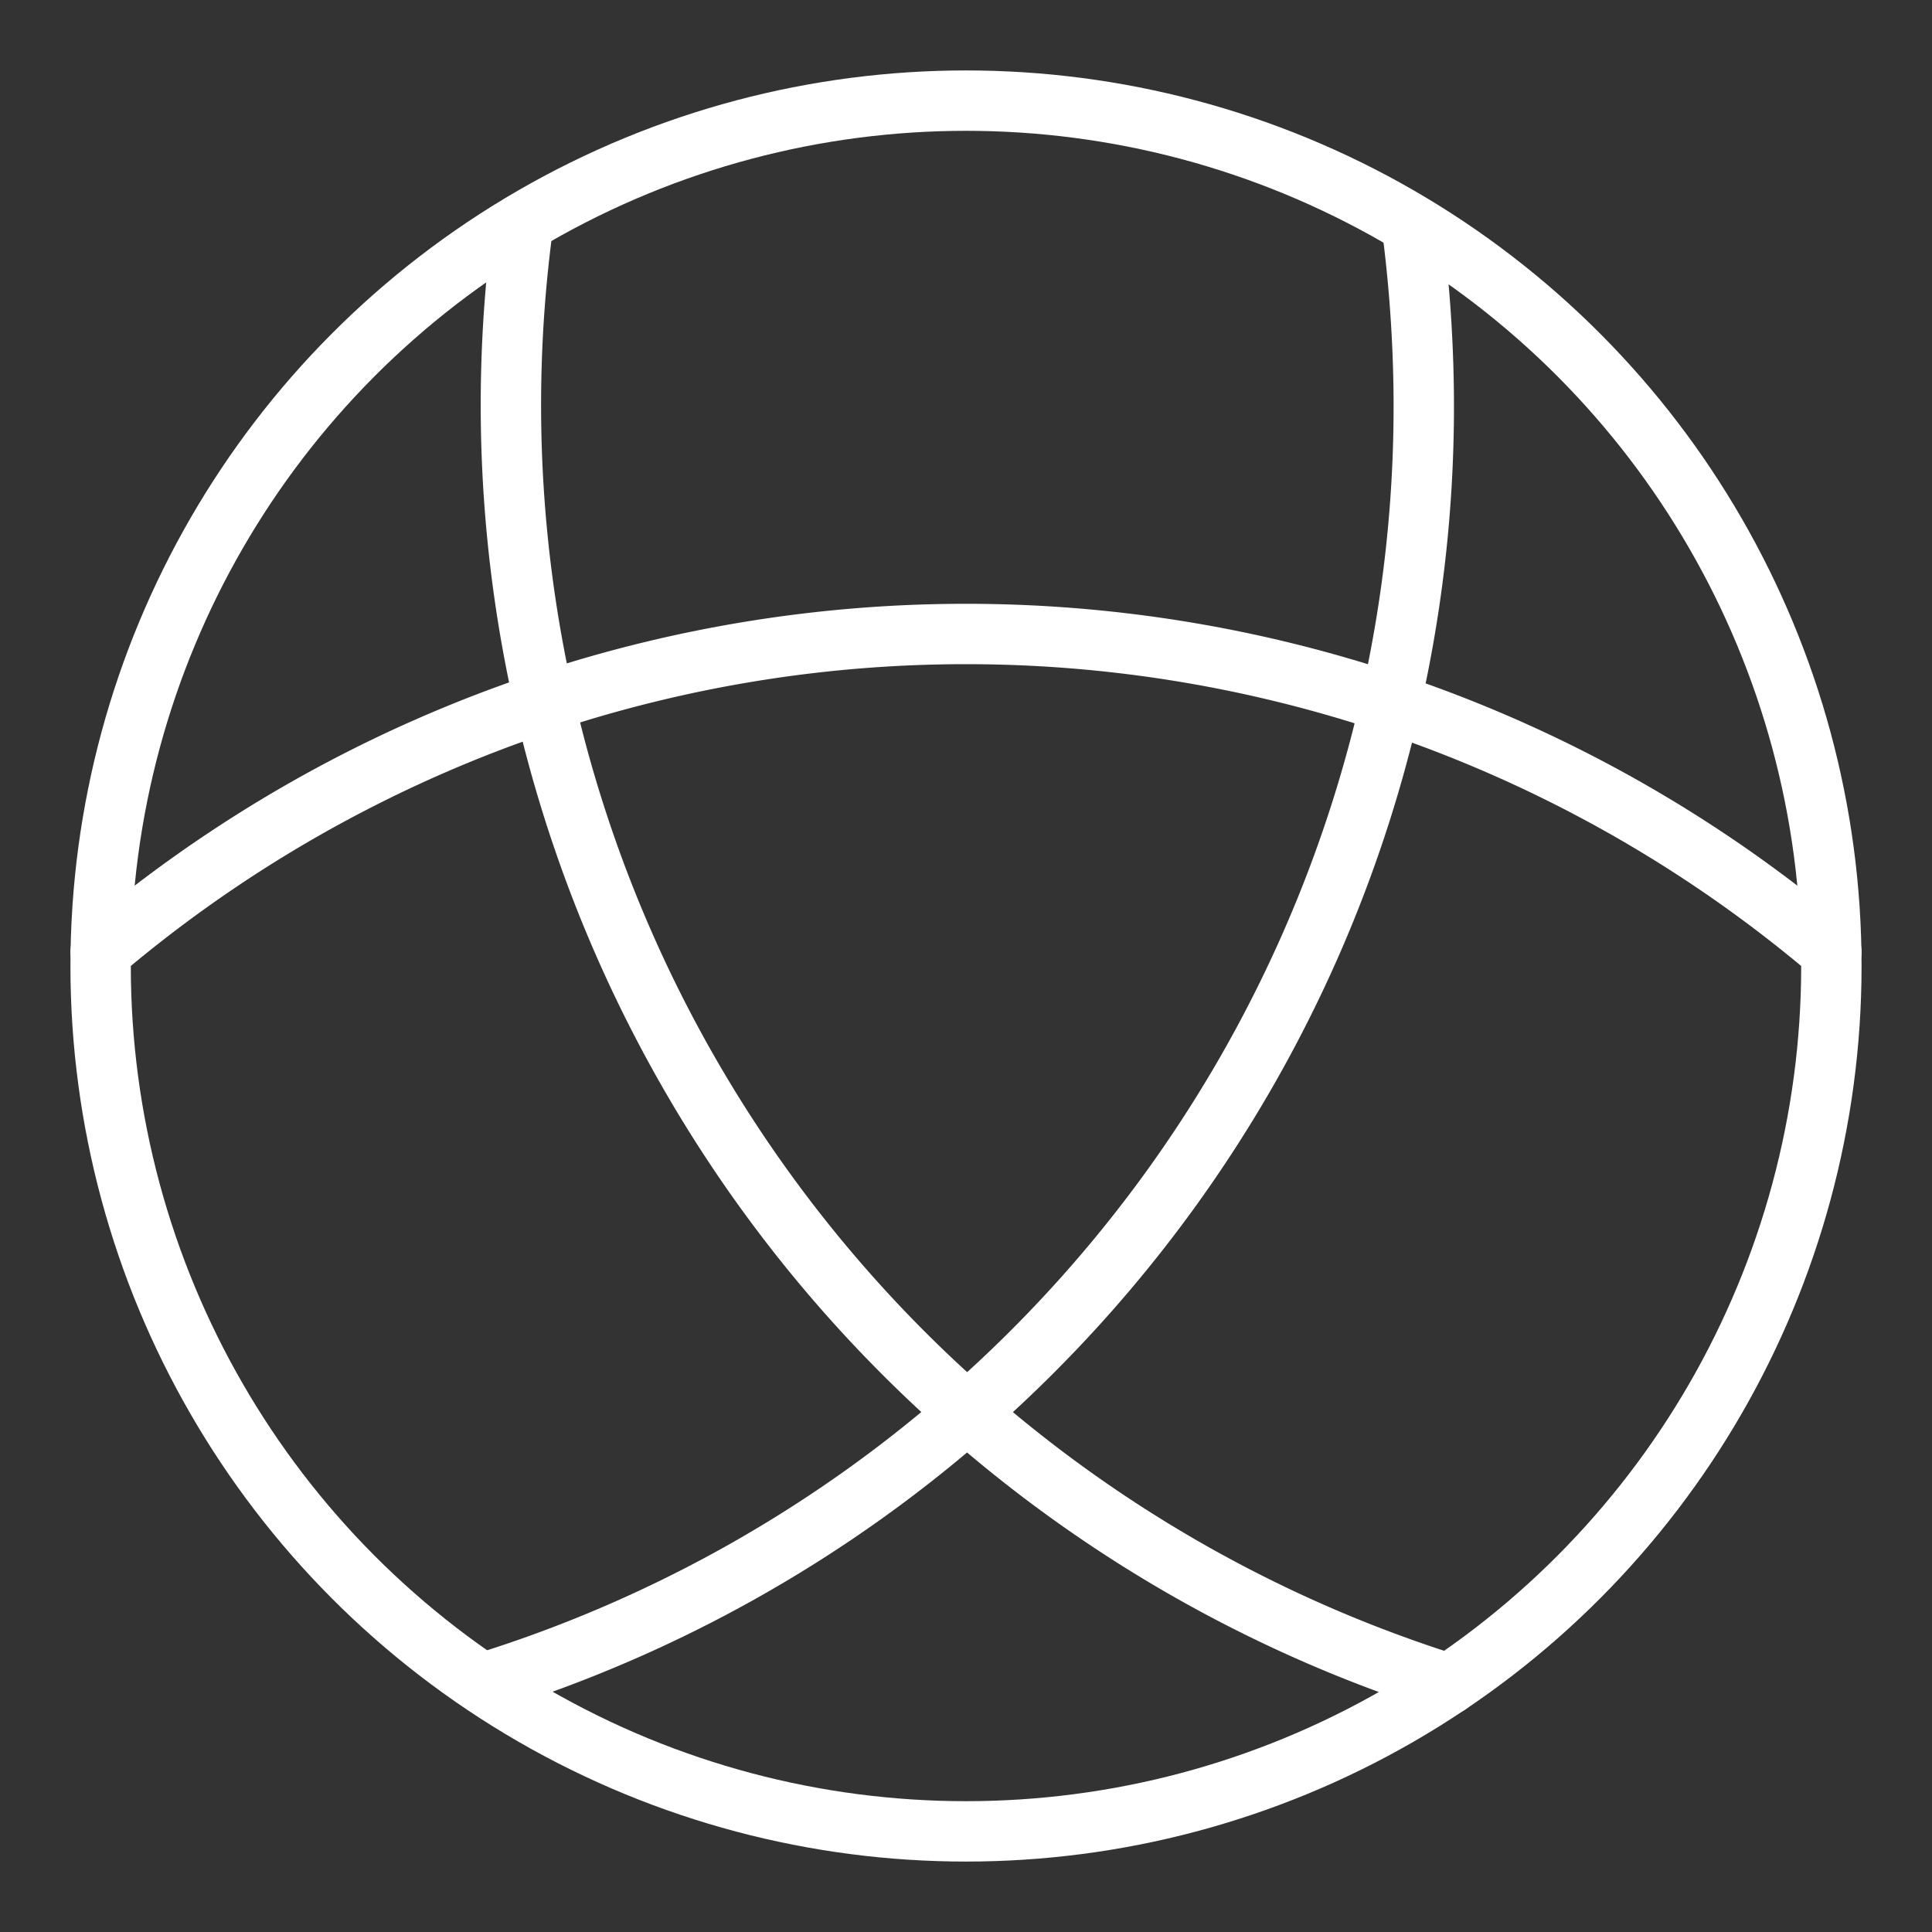 <ns0:svg xmlns:ns0="http://www.w3.org/2000/svg" viewBox="0 0 48 48" style="stroke-width:1.5px"><ns0:rect x="0" y="0" width="48" height="48" fill="#333333" stroke="none"/><ns0:defs style="stroke-width:1.5px"><ns0:style style="stroke-width:1.5px">.a{fill:none;stroke:#fff;stroke-linecap:round;stroke-linejoin:round;}</ns0:style></ns0:defs><ns0:circle class="a" cx="24" cy="24" r="21.5" style="stroke-width:1.5px" /><ns0:path class="a" d="M36,41.84A33.32,33.32,0,0,1,13,5.55" style="stroke-width:1.5px" /><ns0:path class="a" d="M2.5,23.65a33.21,33.21,0,0,1,43,0" style="stroke-width:1.5px" /><ns0:path class="a" d="M35.1,5.79a34.7,34.7,0,0,1,.27,3.84A33.21,33.21,0,0,1,12,41.82" style="stroke-width:1.5px" /></ns0:svg>